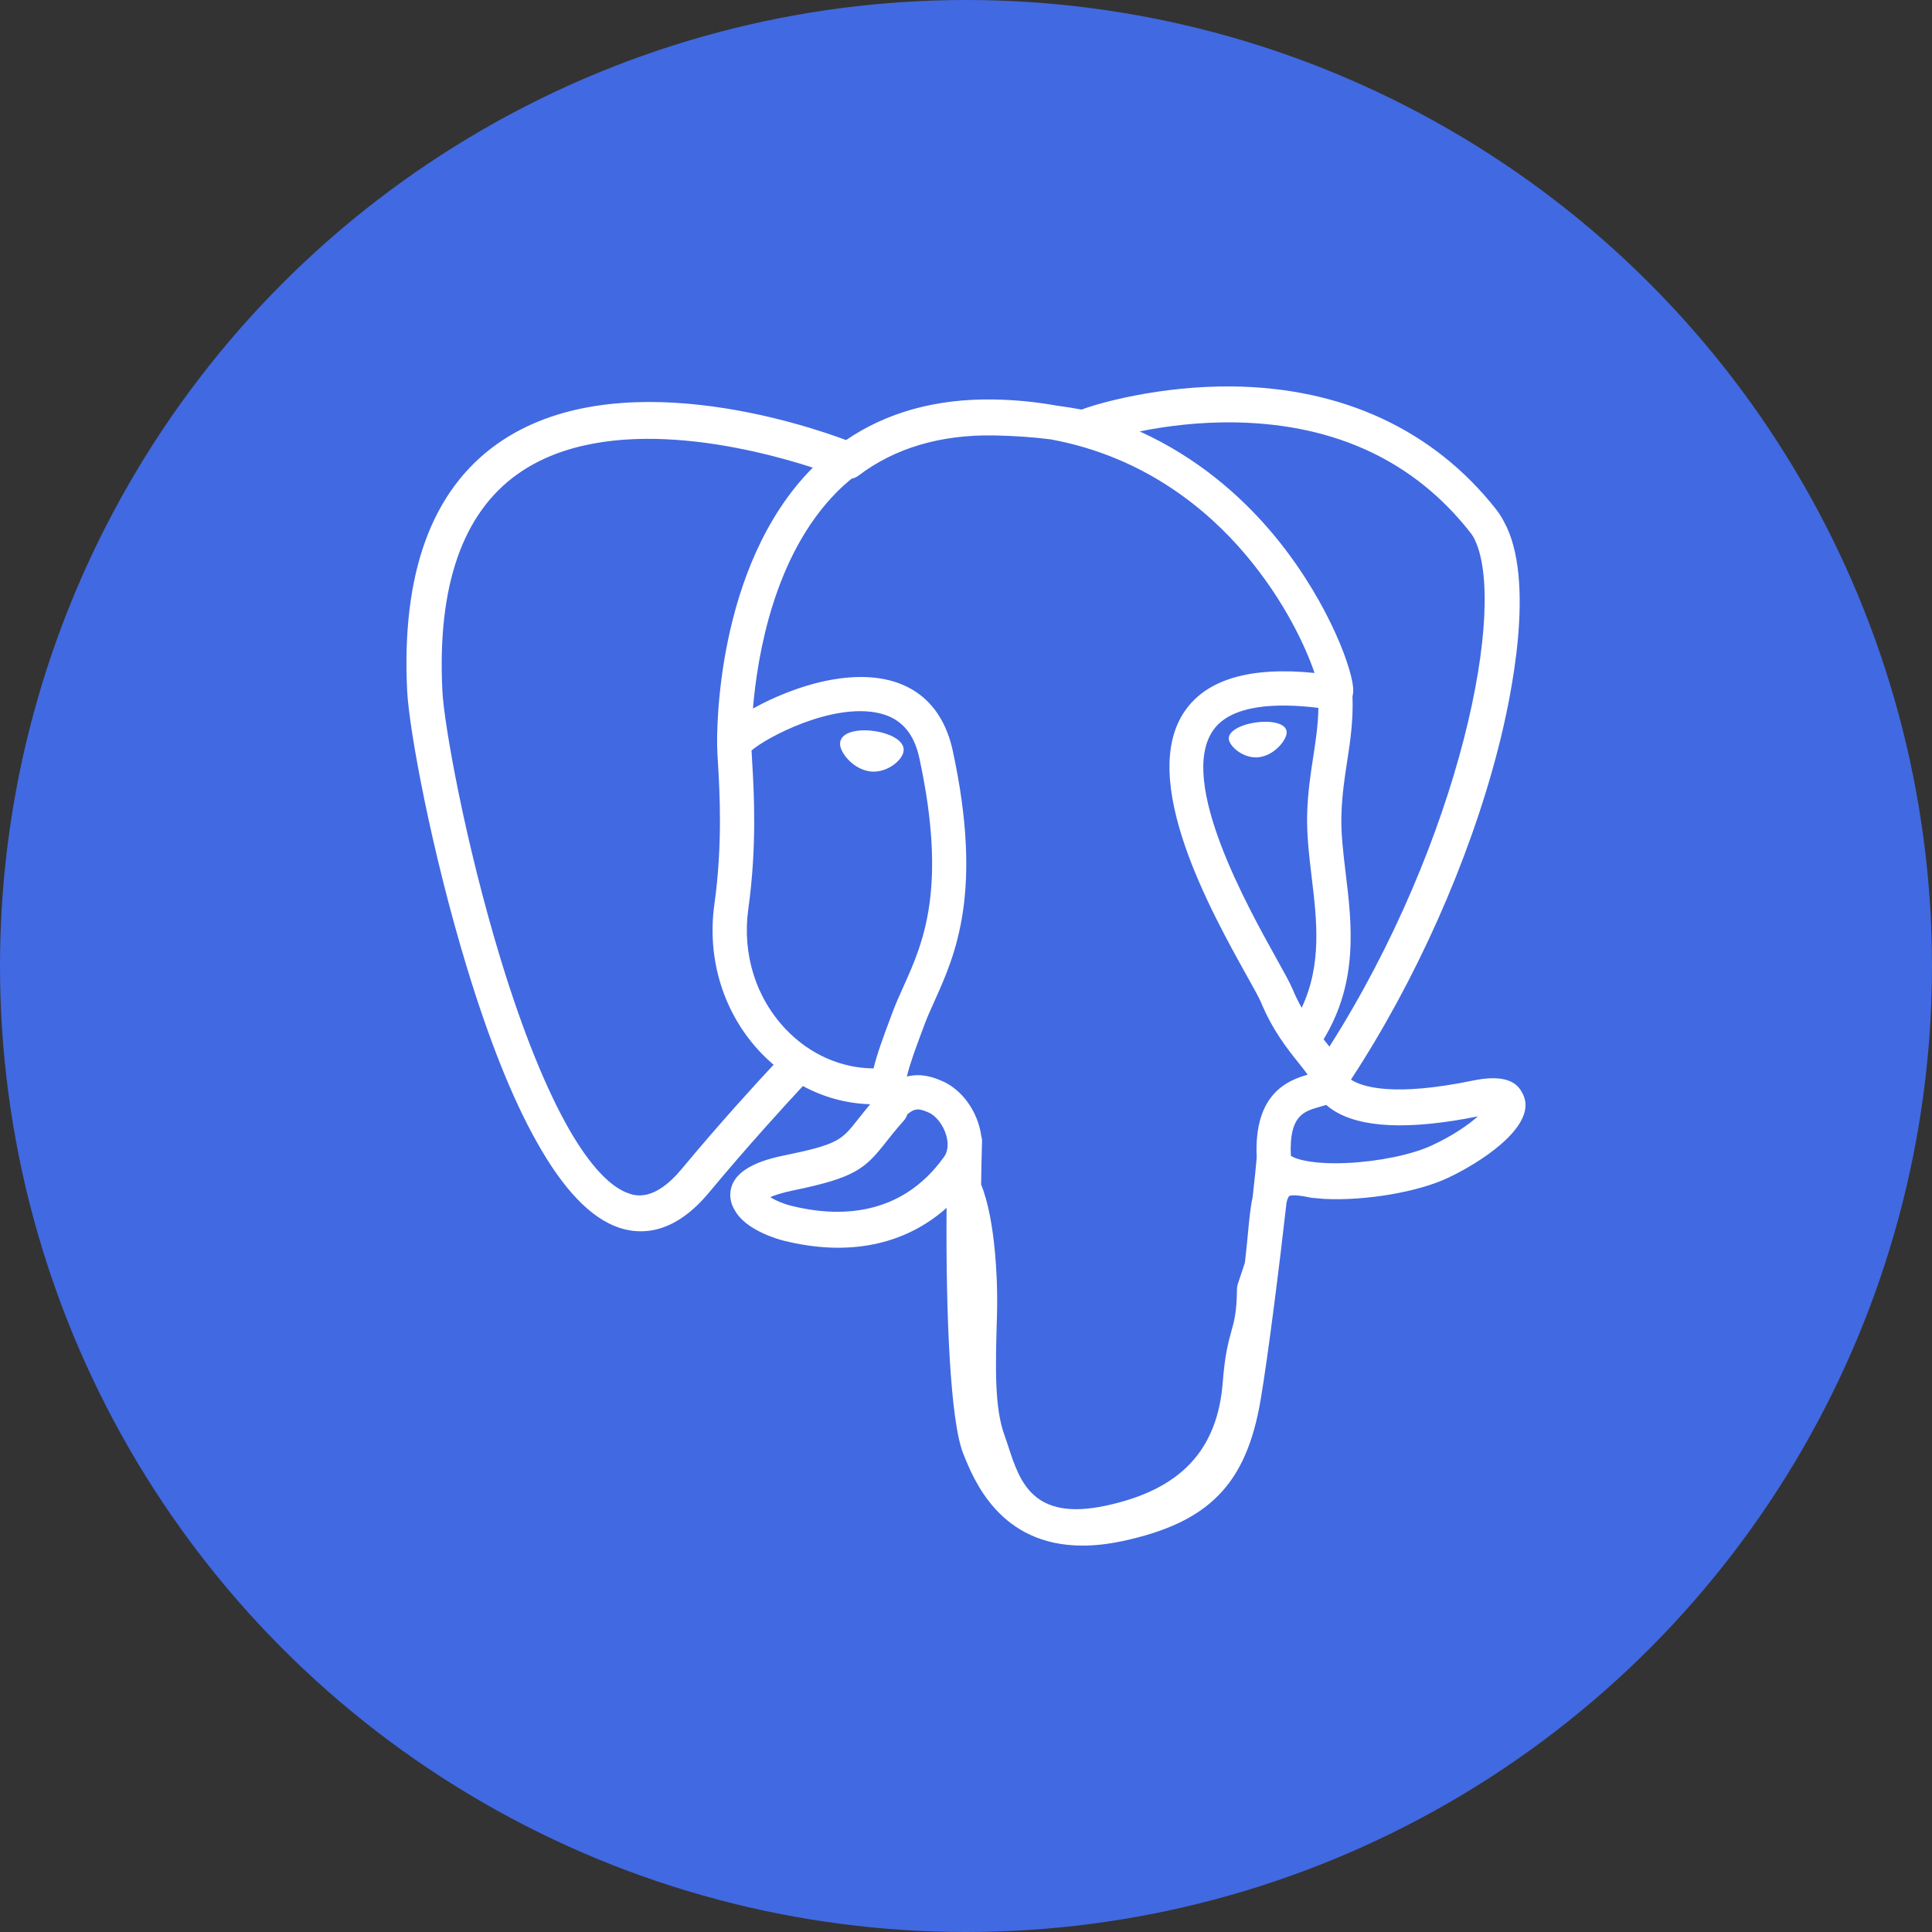 <svg width="40" height="40" viewBox="0 0 40 40" fill="none" xmlns="http://www.w3.org/2000/svg">
<rect x="0" y="0" width="40" height="40" fill="#333333" stroke="none"/>
<g clip-path="url(#clip0_1_2)">
<circle cx="20" cy="20" r="20" fill="#4169E1"/>
<g clip-path="url(#clip1_1_2)">
<path d="M31.559 22.723C31.546 22.681 31.527 22.641 31.503 22.604C31.364 22.34 31.026 22.262 30.496 22.372C28.842 22.713 28.202 22.503 27.97 22.352C29.312 20.304 30.415 17.831 31.011 15.523C31.283 14.472 31.809 11.999 31.133 10.791C31.09 10.709 31.04 10.63 30.983 10.556C29.693 8.909 27.801 8.025 25.51 8.001C24.015 7.985 22.739 8.347 22.394 8.48C22.223 8.448 22.051 8.421 21.878 8.398C21.445 8.32 21.006 8.277 20.567 8.271C19.384 8.252 18.363 8.535 17.517 9.111C16.659 8.79 12.728 7.466 10.295 9.19C8.936 10.153 8.309 11.873 8.43 14.304C8.471 15.122 8.937 17.638 9.672 20.048C10.132 21.554 10.611 22.75 11.106 23.63C11.659 24.624 12.232 25.223 12.82 25.419C13.268 25.569 13.953 25.564 14.678 24.692C15.479 23.728 16.269 22.866 16.623 22.485C17.058 22.72 17.529 22.847 18.013 22.862C18.013 22.863 18.013 22.864 18.013 22.866C17.929 22.966 17.847 23.068 17.766 23.171C17.427 23.602 17.357 23.691 16.266 23.916C15.956 23.98 15.132 24.149 15.12 24.727C15.117 24.849 15.152 24.958 15.211 25.054C15.438 25.477 16.133 25.664 16.226 25.687C17.561 26.02 18.731 25.779 19.598 25.008C19.581 27.239 19.675 29.426 19.943 30.096C20.164 30.649 20.705 32 22.412 32C22.663 32 22.939 31.971 23.242 31.906C25.024 31.524 25.798 30.736 26.097 29C26.247 28.129 26.499 26.125 26.636 24.899C26.653 24.828 26.672 24.778 26.693 24.763C26.694 24.762 26.762 24.715 27.12 24.793C27.135 24.797 27.149 24.799 27.164 24.8L27.418 24.822L27.433 24.823C28.28 24.862 29.345 24.681 29.964 24.393C30.608 24.094 31.77 23.36 31.559 22.723ZM10.371 19.877C9.627 17.441 9.193 14.991 9.159 14.305C9.05 12.133 9.576 10.622 10.721 9.812C12.558 8.513 15.561 9.271 16.829 9.682C16.826 9.685 16.822 9.688 16.819 9.691C14.795 11.735 14.843 15.227 14.848 15.441C14.848 15.523 14.855 15.64 14.865 15.8C14.899 16.387 14.964 17.48 14.791 18.718C14.63 19.869 14.985 20.995 15.764 21.808C15.845 21.892 15.929 21.971 16.016 22.045C15.669 22.416 14.915 23.238 14.113 24.203C13.546 24.885 13.153 24.754 13.025 24.711C12.633 24.581 12.212 24.124 11.787 23.389C11.307 22.55 10.823 21.357 10.371 19.877ZM16.378 24.964C16.207 24.921 16.051 24.85 15.946 24.786C16.035 24.747 16.183 24.696 16.429 24.645C17.713 24.381 17.911 24.195 18.344 23.645C18.443 23.519 18.555 23.377 18.711 23.203C18.744 23.165 18.77 23.121 18.785 23.073C18.955 22.922 19.057 22.963 19.221 23.031C19.378 23.096 19.529 23.291 19.591 23.506C19.62 23.608 19.653 23.801 19.546 23.951C18.642 25.217 17.324 25.2 16.378 24.964ZM18.472 20.976L18.42 21.117C18.287 21.473 18.163 21.805 18.086 22.12C17.419 22.117 16.77 21.832 16.276 21.317C15.648 20.662 15.363 19.751 15.493 18.817C15.676 17.509 15.609 16.37 15.572 15.758C15.567 15.672 15.563 15.598 15.56 15.538C15.856 15.276 17.226 14.542 18.203 14.766C18.649 14.868 18.921 15.172 19.034 15.694C19.618 18.398 19.111 19.525 18.703 20.43C18.619 20.617 18.54 20.793 18.472 20.976ZM25.836 25.548C25.819 25.725 25.8 25.924 25.774 26.144L25.628 26.582C25.616 26.617 25.61 26.653 25.61 26.69C25.604 27.165 25.556 27.339 25.495 27.559C25.431 27.788 25.36 28.048 25.316 28.617C25.206 30.031 24.437 30.843 22.898 31.173C21.383 31.498 21.114 30.677 20.877 29.952C20.853 29.876 20.827 29.8 20.8 29.725C20.585 29.139 20.609 28.313 20.643 27.17C20.659 26.609 20.618 25.269 20.313 24.524C20.317 24.23 20.323 23.933 20.332 23.632C20.333 23.594 20.327 23.556 20.316 23.519C20.307 23.449 20.292 23.38 20.272 23.311C20.15 22.883 19.851 22.525 19.493 22.376C19.35 22.317 19.089 22.209 18.775 22.289C18.842 22.013 18.958 21.702 19.084 21.364L19.137 21.222C19.196 21.062 19.271 20.897 19.35 20.721C19.776 19.774 20.36 18.476 19.726 15.544C19.489 14.446 18.696 13.91 17.494 14.034C16.773 14.109 16.114 14.4 15.785 14.566C15.719 14.6 15.654 14.634 15.589 14.67C15.681 13.564 16.028 11.496 17.325 10.188C17.421 10.091 17.523 9.999 17.628 9.912C17.681 9.902 17.73 9.88 17.773 9.848C18.526 9.277 19.468 8.997 20.575 9.015C20.984 9.022 21.377 9.049 21.749 9.096C23.688 9.451 24.993 10.543 25.785 11.479C26.599 12.441 27.04 13.41 27.216 13.933C25.893 13.799 24.993 14.06 24.537 14.712C23.544 16.131 25.08 18.885 25.818 20.209C25.953 20.451 26.07 20.661 26.107 20.75C26.347 21.332 26.658 21.721 26.885 22.005C26.955 22.092 27.023 22.177 27.074 22.25C26.673 22.366 25.953 22.633 26.019 23.967C26.006 24.123 25.976 24.414 25.935 24.782C25.889 24.99 25.865 25.242 25.836 25.548ZM26.726 23.927C26.686 23.095 26.995 23.009 27.323 22.916C27.368 22.904 27.413 22.89 27.458 22.876C27.5 22.913 27.545 22.948 27.592 22.979C28.163 23.355 29.175 23.4 30.599 23.113C30.398 23.29 30.08 23.513 29.646 23.714C29.236 23.905 28.55 24.047 27.898 24.078C27.179 24.112 26.813 23.997 26.726 23.927ZM27.296 14.656C27.29 15.007 27.242 15.325 27.191 15.658C27.136 16.015 27.078 16.385 27.064 16.834C27.05 17.27 27.105 17.725 27.157 18.164C27.264 19.051 27.373 19.964 26.95 20.865C26.88 20.741 26.817 20.612 26.762 20.48C26.709 20.352 26.595 20.147 26.437 19.863C25.822 18.759 24.38 16.174 25.118 15.119C25.497 14.576 26.459 14.553 27.296 14.656ZM27.524 21.669C27.496 21.634 27.468 21.598 27.439 21.562L27.404 21.518C28.13 20.318 27.988 19.131 27.861 18.079C27.809 17.647 27.76 17.24 27.773 16.857C27.786 16.451 27.839 16.102 27.891 15.765C27.955 15.351 28.02 14.921 28.002 14.415C28.016 14.362 28.021 14.299 28.014 14.225C27.968 13.739 27.414 12.287 26.285 10.972C25.677 10.264 24.795 9.475 23.596 8.932C24.121 8.826 24.828 8.729 25.62 8.746C27.672 8.792 29.295 9.56 30.444 11.029C30.469 11.061 30.491 11.094 30.511 11.129C31.234 12.485 30.235 17.404 27.524 21.669ZM18.708 15.553C18.683 15.733 18.399 15.976 18.087 15.976C18.059 15.976 18.032 15.974 18.006 15.97C17.818 15.944 17.629 15.826 17.5 15.655C17.454 15.594 17.38 15.477 17.394 15.37C17.4 15.33 17.42 15.272 17.487 15.221C17.605 15.132 17.839 15.099 18.096 15.135C18.413 15.179 18.739 15.329 18.708 15.553ZM26.638 15.142C26.649 15.221 26.589 15.343 26.485 15.452C26.417 15.524 26.273 15.648 26.077 15.675C26.052 15.679 26.027 15.681 26.002 15.681C25.709 15.681 25.461 15.446 25.442 15.309C25.418 15.132 25.706 14.998 26.003 14.957C26.3 14.915 26.614 14.966 26.638 15.142Z" fill="white"/>
</g>
</g>
<defs>
<clipPath id="clip0_1_2">
<rect width="40" height="40" fill="white"/>
</clipPath>
<clipPath id="clip1_1_2">
<rect width="24" height="24" fill="white" transform="translate(8 8)"/>
</clipPath>
</defs>
</svg>
